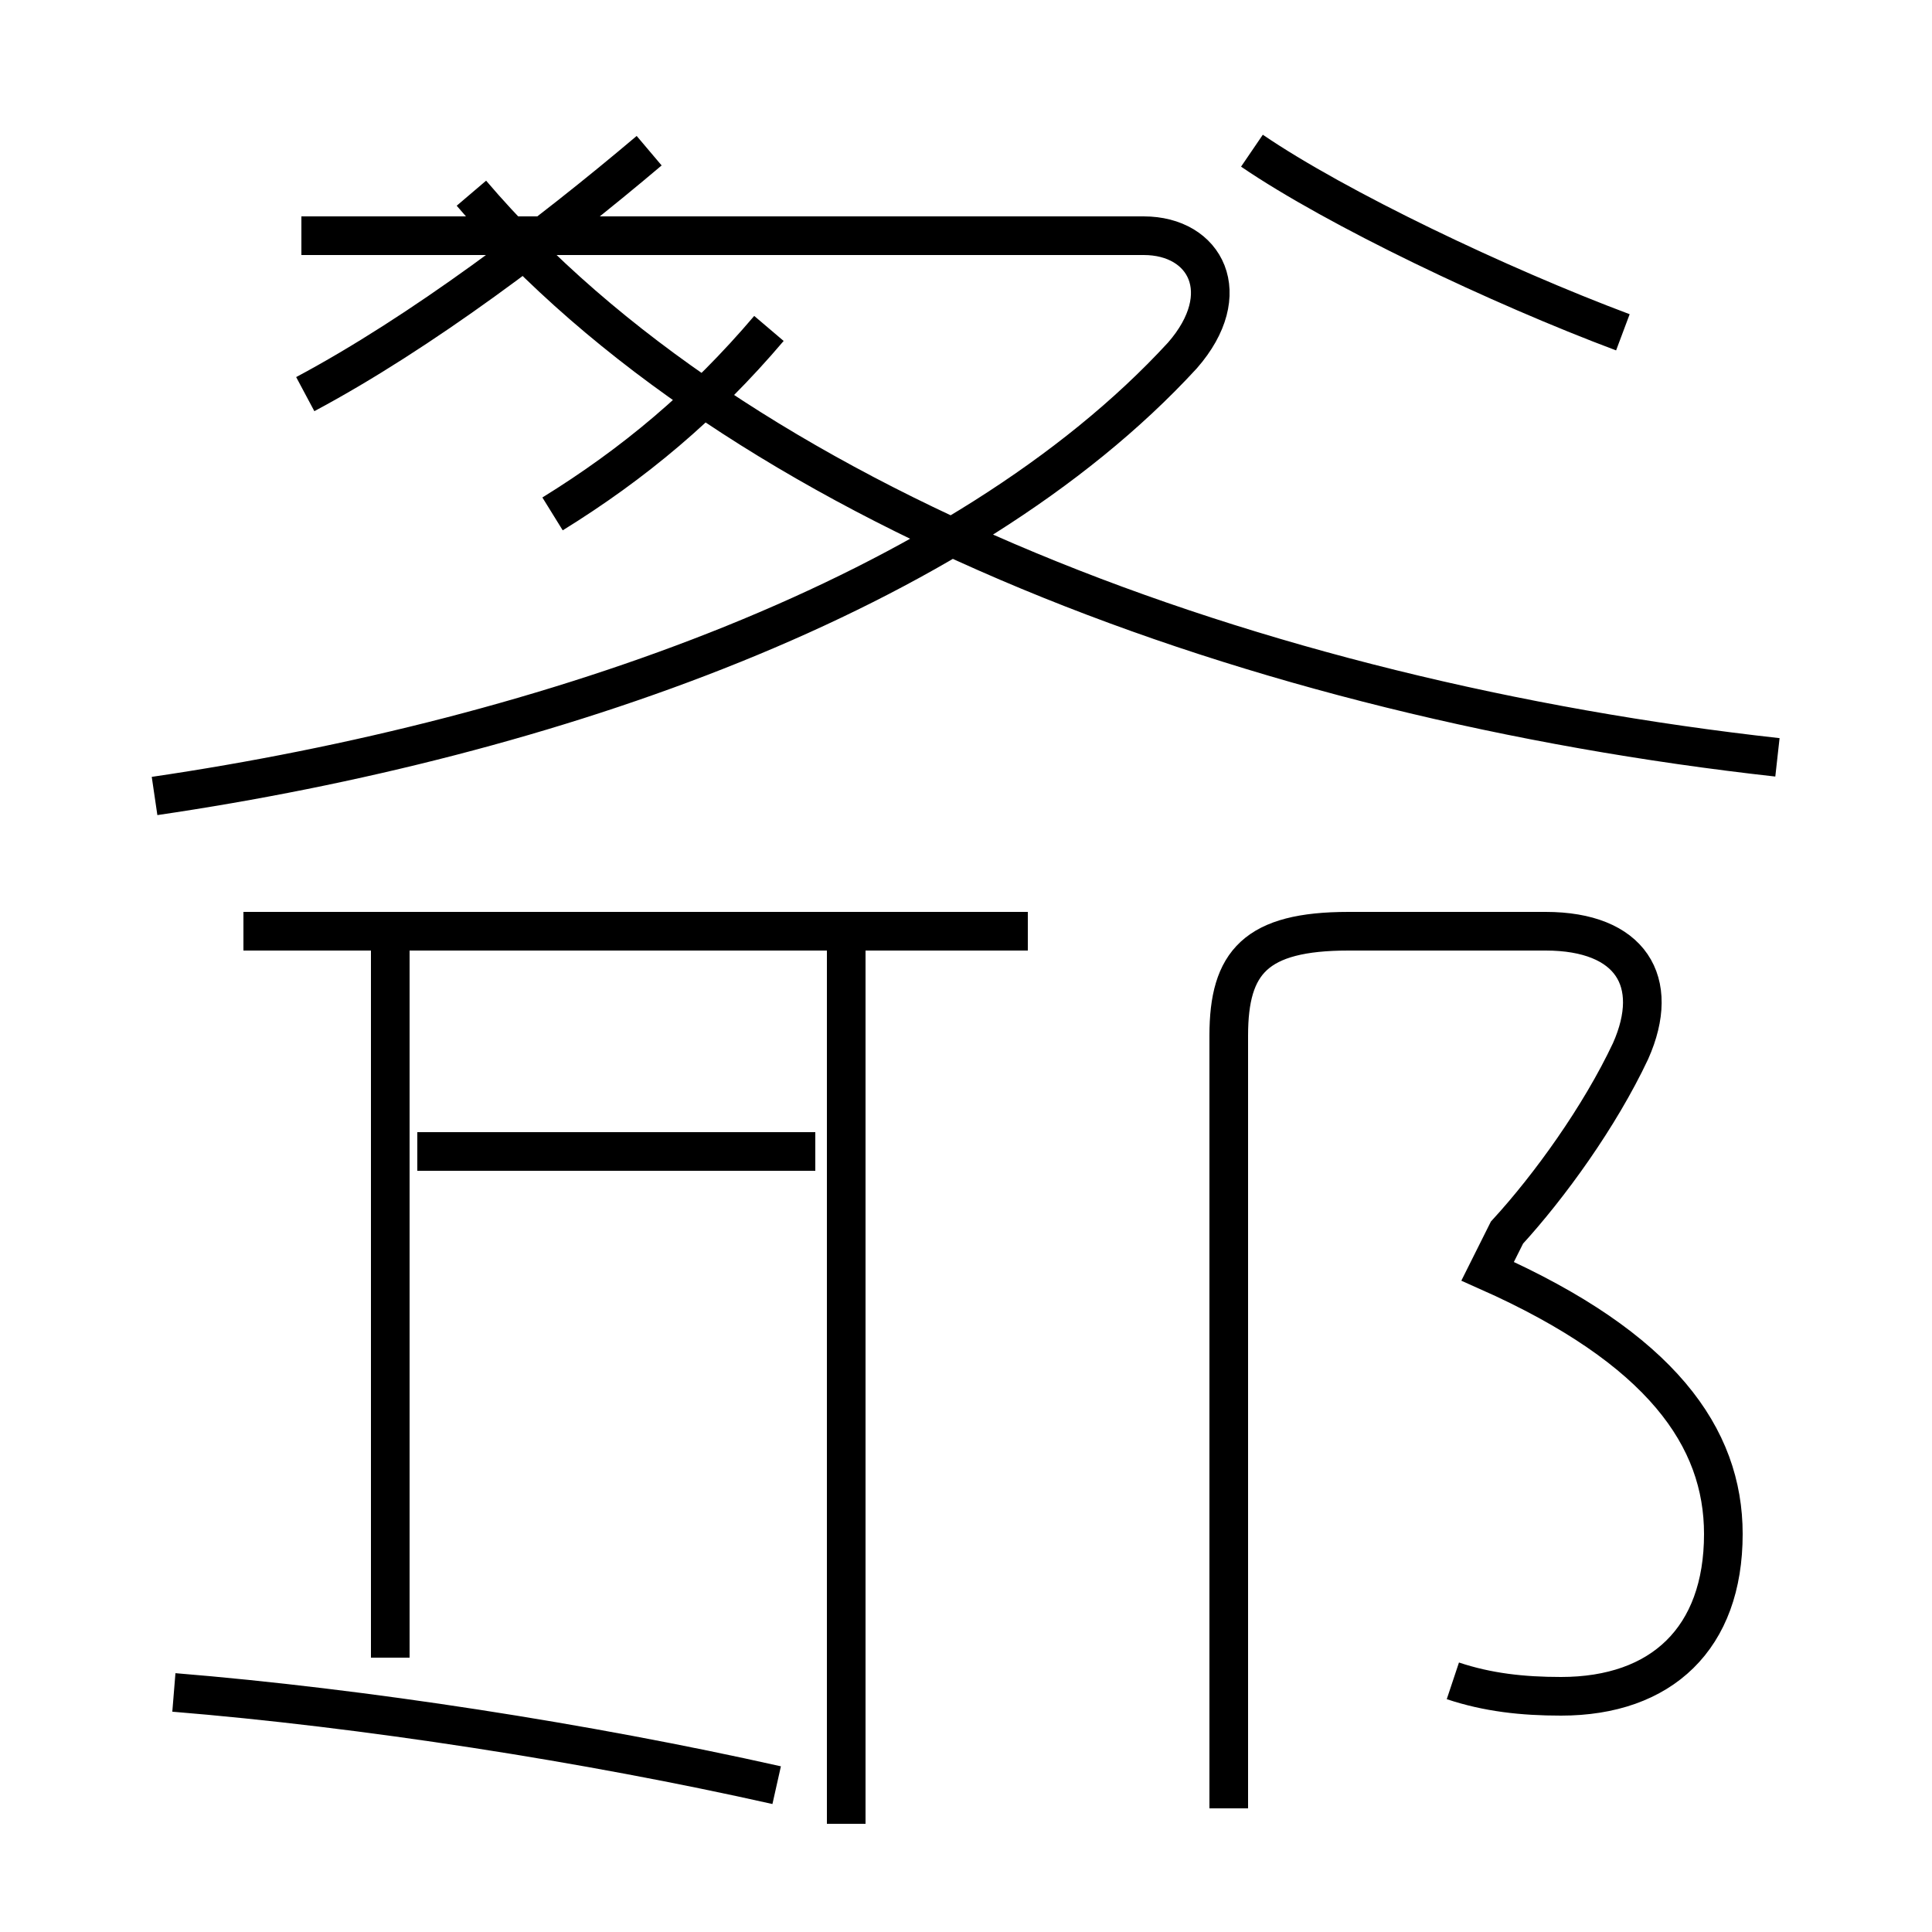 <?xml version='1.0' encoding='utf8'?>
<svg viewBox="0.0 -6.0 50.0 50.0" version="1.1" xmlns="http://www.w3.org/2000/svg">
<rect x="0.0" y="-6.0" width="50.0" height="50.0" fill="#808080" stroke="none"/>
<rect x="-1000" y="-1000" width="2000" height="2000" stroke="white" fill="white"/>
<g style="fill:white;stroke:#000000;  stroke-width:1">
<path d="M 37.6 -0.5 C 38.5 -0.2 39.4 -0.1 40.4 -0.1 C 43.0 -0.1 44.6 -1.6 44.6 -4.3 C 44.6 -6.8 43.0 -9.1 38.5 -11.1 L 39.0 -12.1 C 40.1 -13.3 41.4 -15.1 42.2 -16.8 C 43.0 -18.6 42.2 -19.9 40.0 -19.9 L 34.9 -19.9 C 32.5 -19.9 31.8 -19.1 31.8 -17.2 L 31.8 2.8 M 4.5 -0.2 C 9.4 0.2 15.2 1.1 20.1 2.2 M 10.1 -1.1 L 10.1 -19.4 M 21.9 3.2 L 21.9 -19.4 M 6.3 -19.9 L 26.6 -19.9 M 21.1 -14.2 L 10.8 -14.2 M 4.0 -23.4 C 14.2 -24.9 24.9 -28.6 30.6 -34.8 C 32.0 -36.4 31.2 -37.9 29.6 -37.9 L 7.8 -37.9 M 14.3 -30.7 C 16.4 -32.0 18.2 -33.5 19.9 -35.5 M 7.9 -33.8 C 10.9 -35.4 14.2 -37.9 16.8 -40.1 M 46.0 -24.4 C 32.5 -25.9 19.1 -30.9 12.2 -39.0 M 42.0 -35.4 C 38.8 -36.6 34.6 -38.6 32.4 -40.1" transform="translate(0.0, 38.0)" />
</g>
</svg>